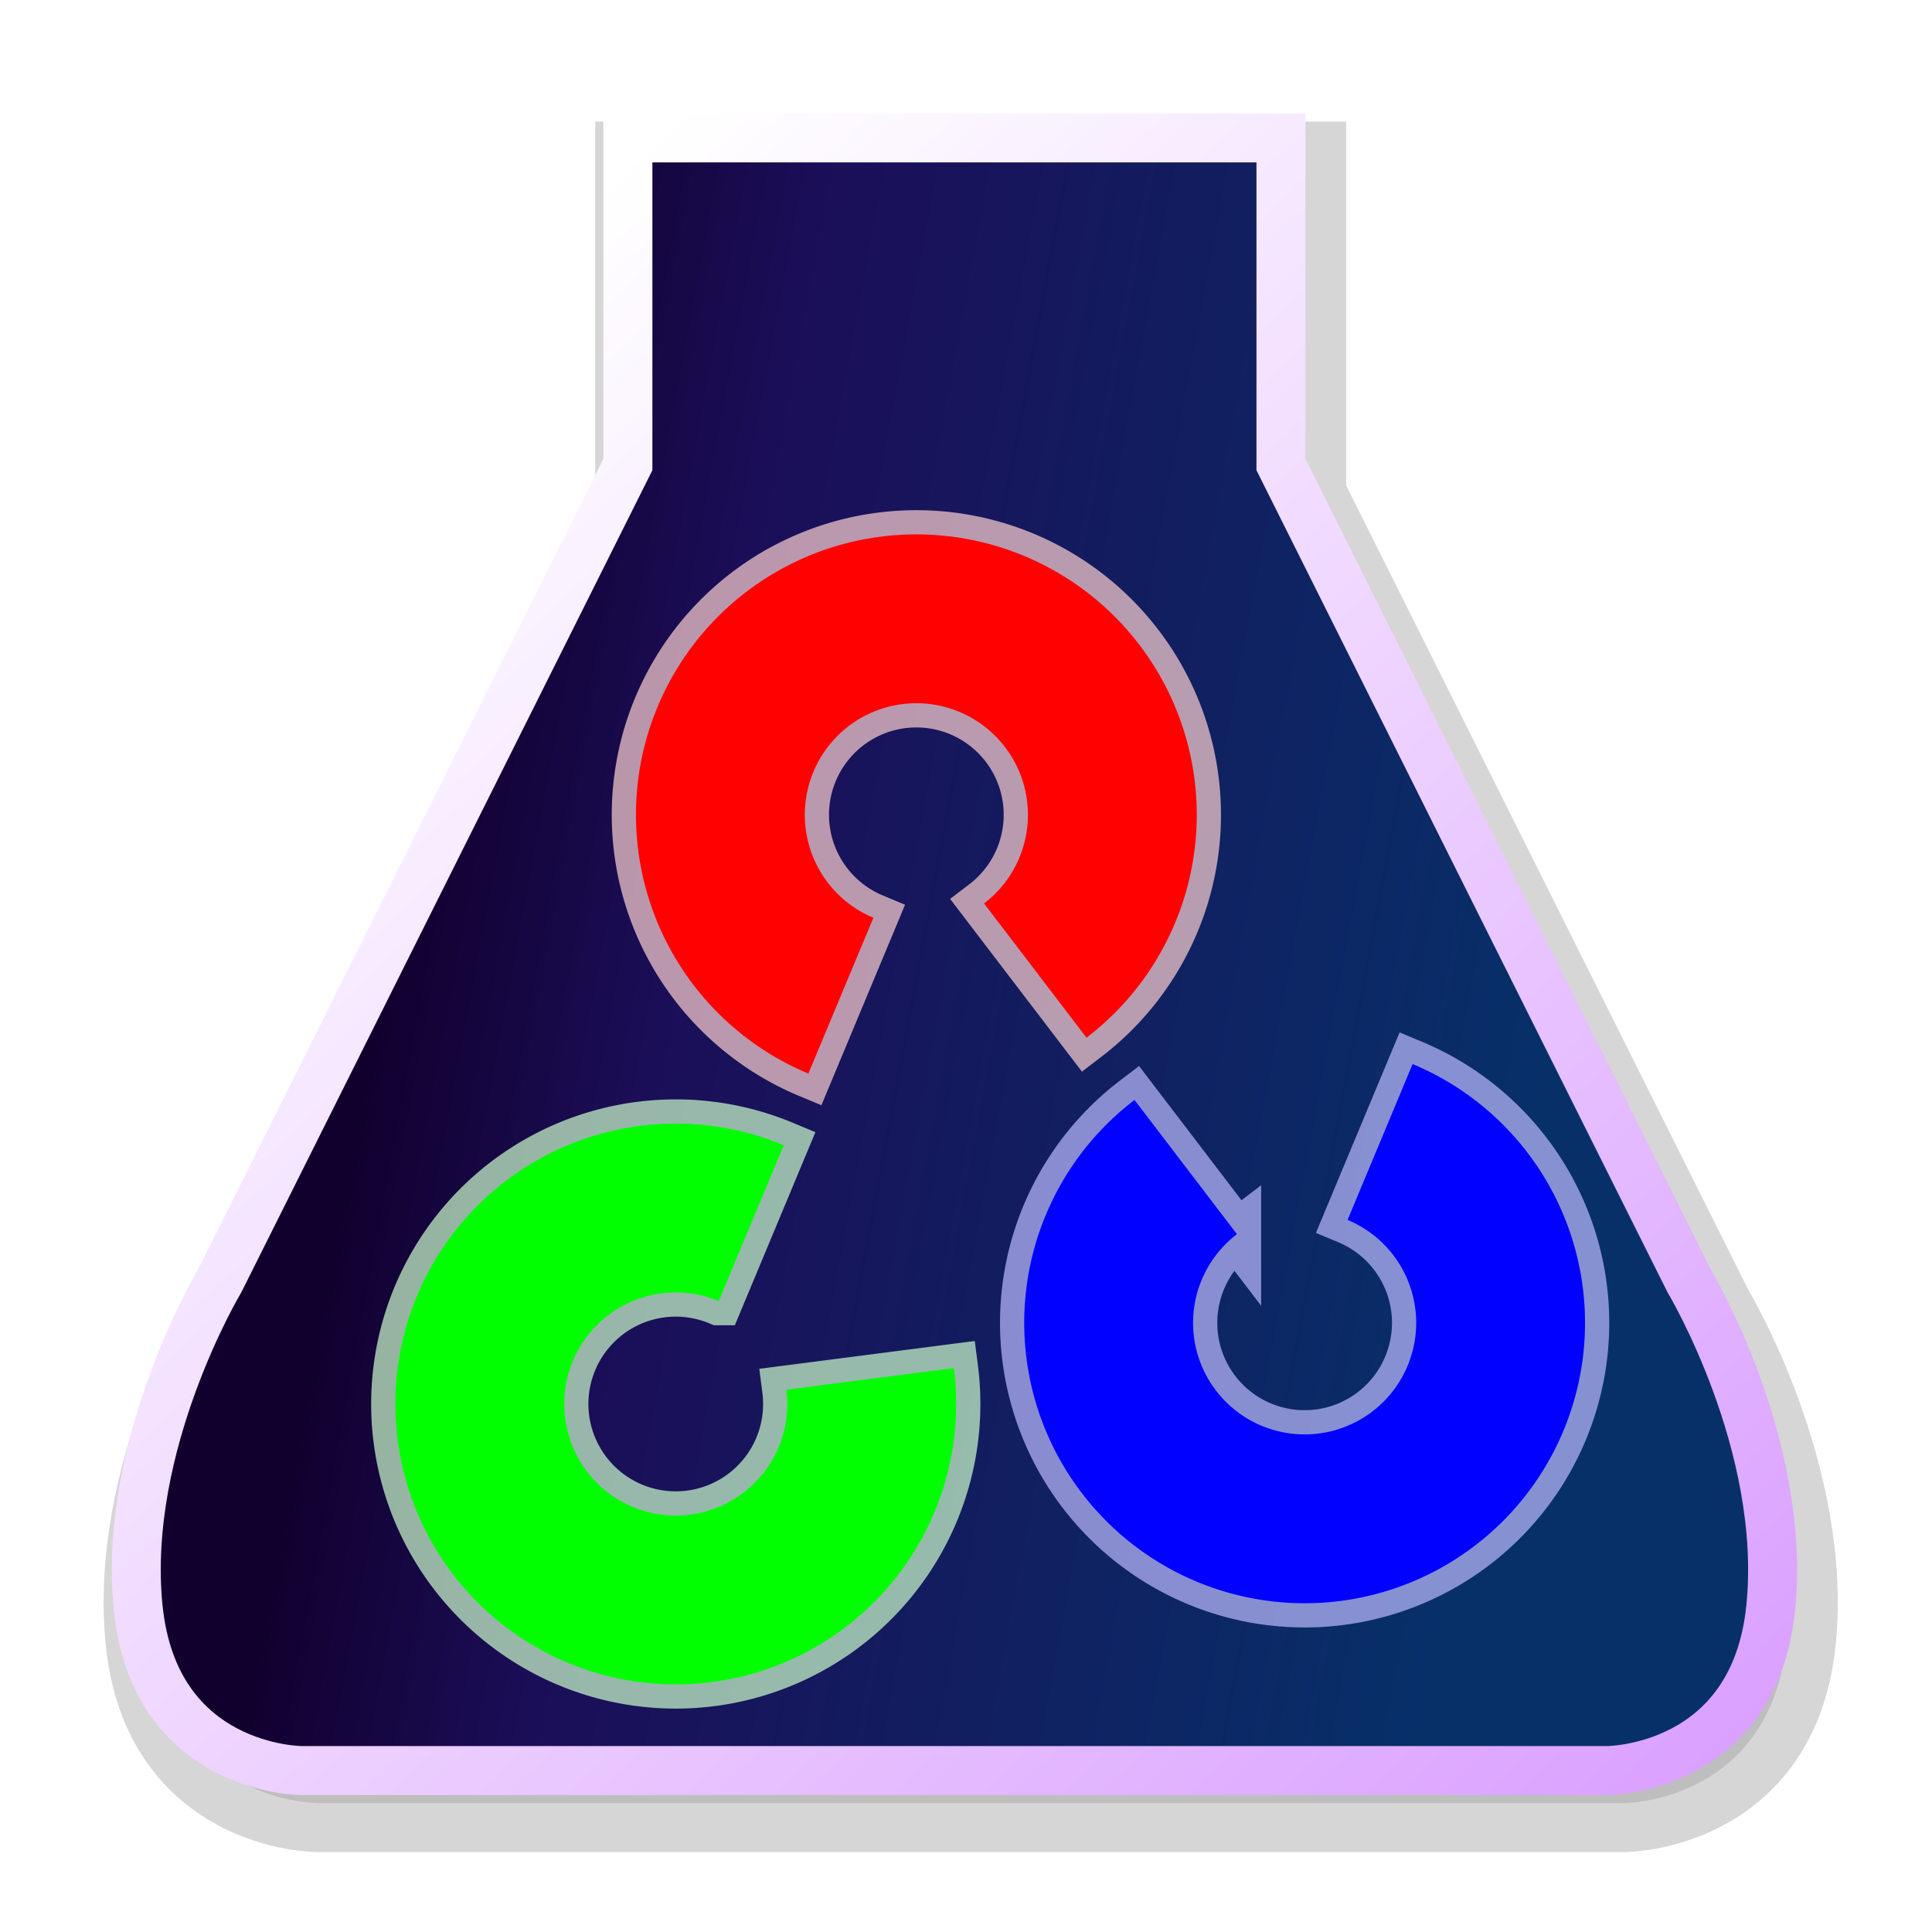 <?xml version="1.0" encoding="UTF-8" standalone="no"?>
<!-- Created with Inkscape (http://www.inkscape.org/) -->

<svg
   width="120"
   height="120"
   viewBox="0 0 120 120"
   version="1.1"
   id="svg5"
   inkscape:version="1.2.1 (9c6d41e410, 2022-07-14)"
   sodipodi:docname="favicon.svg"
   inkscape:export-filename="favicon.png"
   inkscape:export-xdpi="96"
   inkscape:export-ydpi="96"
   xmlns:inkscape="http://www.inkscape.org/namespaces/inkscape"
   xmlns:sodipodi="http://sodipodi.sourceforge.net/DTD/sodipodi-0.dtd"
   xmlns:xlink="http://www.w3.org/1999/xlink"
   xmlns="http://www.w3.org/2000/svg"
   xmlns:svg="http://www.w3.org/2000/svg"
   xmlns:rdf="http://www.w3.org/1999/02/22-rdf-syntax-ns#"
   xmlns:cc="http://creativecommons.org/ns#"
   xmlns:dc="http://purl.org/dc/elements/1.1/">
  <title
     id="title2473">opencv-imagelab</title>
  <sodipodi:namedview
     id="namedview7"
     pagecolor="#ffffff"
     bordercolor="#000000"
     borderopacity="0.25"
     inkscape:showpageshadow="2"
     inkscape:pageopacity="0.0"
     inkscape:pagecheckerboard="0"
     inkscape:deskcolor="#d1d1d1"
     inkscape:document-units="px"
     showgrid="false"
     inkscape:zoom="9.6166522"
     inkscape:cx="61.195933"
     inkscape:cy="61.923837"
     inkscape:window-width="3840"
     inkscape:window-height="2054"
     inkscape:window-x="-11"
     inkscape:window-y="-11"
     inkscape:window-maximized="1"
     inkscape:current-layer="layer1">
    <inkscape:grid
       type="xygrid"
       id="grid473" />
  </sodipodi:namedview>
  <defs
     id="defs2">
    <linearGradient
       inkscape:collect="always"
       id="linearGradient2102">
      <stop
         style="stop-color:#11002e;stop-opacity:1;"
         offset="0"
         id="stop2098" />
      <stop
         style="stop-color:#1b0e58;stop-opacity:1;"
         offset="0.242"
         id="stop2106" />
      <stop
         style="stop-color:#073069;stop-opacity:1;"
         offset="1"
         id="stop2100" />
    </linearGradient>
    <linearGradient
       inkscape:collect="always"
       id="linearGradient1947">
      <stop
         style="stop-color:#ffffff;stop-opacity:1;"
         offset="0"
         id="stop1943" />
      <stop
         style="stop-color:#daa0ff;stop-opacity:1;"
         offset="1"
         id="stop1945" />
    </linearGradient>
    <filter
       inkscape:collect="always"
       style="color-interpolation-filters:sRGB"
       id="filter1916"
       x="-0.078"
       y="-0.078"
       width="1.156"
       height="1.156">
      <feGaussianBlur
         inkscape:collect="always"
         stdDeviation="2.002"
         id="feGaussianBlur1918" />
    </filter>
    <linearGradient
       inkscape:collect="always"
       xlink:href="#linearGradient1947"
       id="linearGradient1949"
       x1="34"
       y1="17"
       x2="115"
       y2="103"
       gradientUnits="userSpaceOnUse"
       gradientTransform="matrix(1.014,0,0,1.014,-1.562,-1.575)" />
    <linearGradient
       inkscape:collect="always"
       xlink:href="#linearGradient2102"
       id="linearGradient2104"
       x1="23"
       y1="72"
       x2="93"
       y2="85"
       gradientUnits="userSpaceOnUse"
       gradientTransform="matrix(1.014,0,0,1.014,-1.562,-1.575)" />
    <filter
       inkscape:collect="always"
       style="color-interpolation-filters:sRGB"
       id="filter3093"
       x="-0.094"
       y="-0.1"
       width="1.187"
       height="1.201">
      <feGaussianBlur
         inkscape:collect="always"
         stdDeviation="24.21"
         id="feGaussianBlur3095" />
    </filter>
  </defs>
  <g
     inkscape:label="Layer 1"
     inkscape:groupmode="layer"
     id="layer1">
    <path
       style="opacity:0.4;fill:#000000;fill-opacity:0.998;stroke:#000000;stroke-width:6;stroke-linecap:round;stroke-dasharray:none;stroke-opacity:1;filter:url(#filter1916)"
       d="M 41,12 V 32 L 16,82 c 0,0 -6,10 -5,20 1,10 10,10 10,10 h 80 c 0,0 9,0 10,-10 1,-10 -5,-20 -5,-20 L 81,32 V 12 Z"
       id="path1913"
       inkscape:label="frasco_shadow"
       sodipodi:nodetypes="ccczcczcccc"
       transform="matrix(1.014,0,0,1.014,-1.562,-1.575)" />
    <path
       style="fill:url(#linearGradient2104);fill-opacity:1;stroke:url(#linearGradient1949);stroke-width:3.042;stroke-linecap:round;stroke-dasharray:none;stroke-opacity:1"
       d="M 39,8.566 V 28.847 L 13.648,79.55 c 0,0 -6.084,10.141 -5.07,20.281 C 9.592,109.972 18.719,109.972 18.719,109.972 h 81.125 c 0,0 9.127,0 10.141,-10.141 1.014,-10.141 -5.07,-20.281 -5.07,-20.281 L 79.562,28.847 V 8.566 Z"
       id="path529"
       inkscape:label="frasco"
       sodipodi:nodetypes="ccczcczcccc" />
    <g
       id="g3091"
       transform="matrix(0.093,-0.012,0.012,0.093,55.544,63.104)"
       inkscape:label="opencv_light"
       style="opacity:0.7;mix-blend-mode:hard-light;fill:#ffffff;fill-opacity:1;stroke:#ffffff;stroke-width:32.067;stroke-dasharray:none;stroke-opacity:1;filter:url(#filter3093)">
      <path
         d="m -61.294,30.563 a 185.734,185.734 0 1 1 185.734,0 L 68.518,-66.297 a 73.891,73.891 0 1 0 -73.891,0 z"
         id="path3085"
         style="fill:#ffffff;fill-opacity:1;stroke:#ffd2d2;stroke-width:32.067;stroke-dasharray:none;stroke-opacity:1" />
      <path
         d="m 336.44,75.528 a 185.734,185.734 0 1 1 -185.734,0 l 55.922,96.86 a 73.891,73.891 0 1 0 73.891,0 z"
         id="path3087"
         style="mix-blend-mode:normal;fill:#ffffff;fill-opacity:1;stroke:#bcbaff;stroke-width:32.067;stroke-dasharray:none;stroke-opacity:1" />
      <path
         d="M 9.308,236.379 A 185.734,185.734 0 1 1 -83.56,75.528 l -55.922,96.86 a 73.891,73.891 0 1 0 36.945,63.991 z"
         id="path3089"
         style="fill:#ffffff;fill-opacity:1;stroke:#cdffcd;stroke-width:32.067;stroke-dasharray:none;stroke-opacity:1" />
    </g>
    <g
       id="g471"
       transform="matrix(0.093,-0.012,0.012,0.093,55.544,63.104)"
       inkscape:label="opencv"
       style="stroke:none;stroke-width:11.307;stroke-dasharray:none;stroke-opacity:1">
      <path
         d="m -61.294,30.563 a 185.734,185.734 0 1 1 185.734,0 L 68.518,-66.297 a 73.891,73.891 0 1 0 -73.891,0 z"
         id="red"
         style="fill:#ff0101;stroke:none;stroke-width:11.307;stroke-dasharray:none;stroke-opacity:1" />
      <path
         d="m 336.44,75.528 a 185.734,185.734 0 1 1 -185.734,0 l 55.922,96.86 a 73.891,73.891 0 1 0 73.891,0 z"
         id="blue"
         style="fill:#0101ff;stroke:none;stroke-width:11.307;stroke-dasharray:none;stroke-opacity:1" />
      <path
         d="M 9.308,236.379 A 185.734,185.734 0 1 1 -83.56,75.528 l -55.922,96.86 a 73.891,73.891 0 1 0 36.945,63.991 z"
         id="green"
         style="fill:#01ff01;stroke:none;stroke-width:11.307;stroke-dasharray:none;stroke-opacity:1" />
    </g>
  </g>
</svg>
